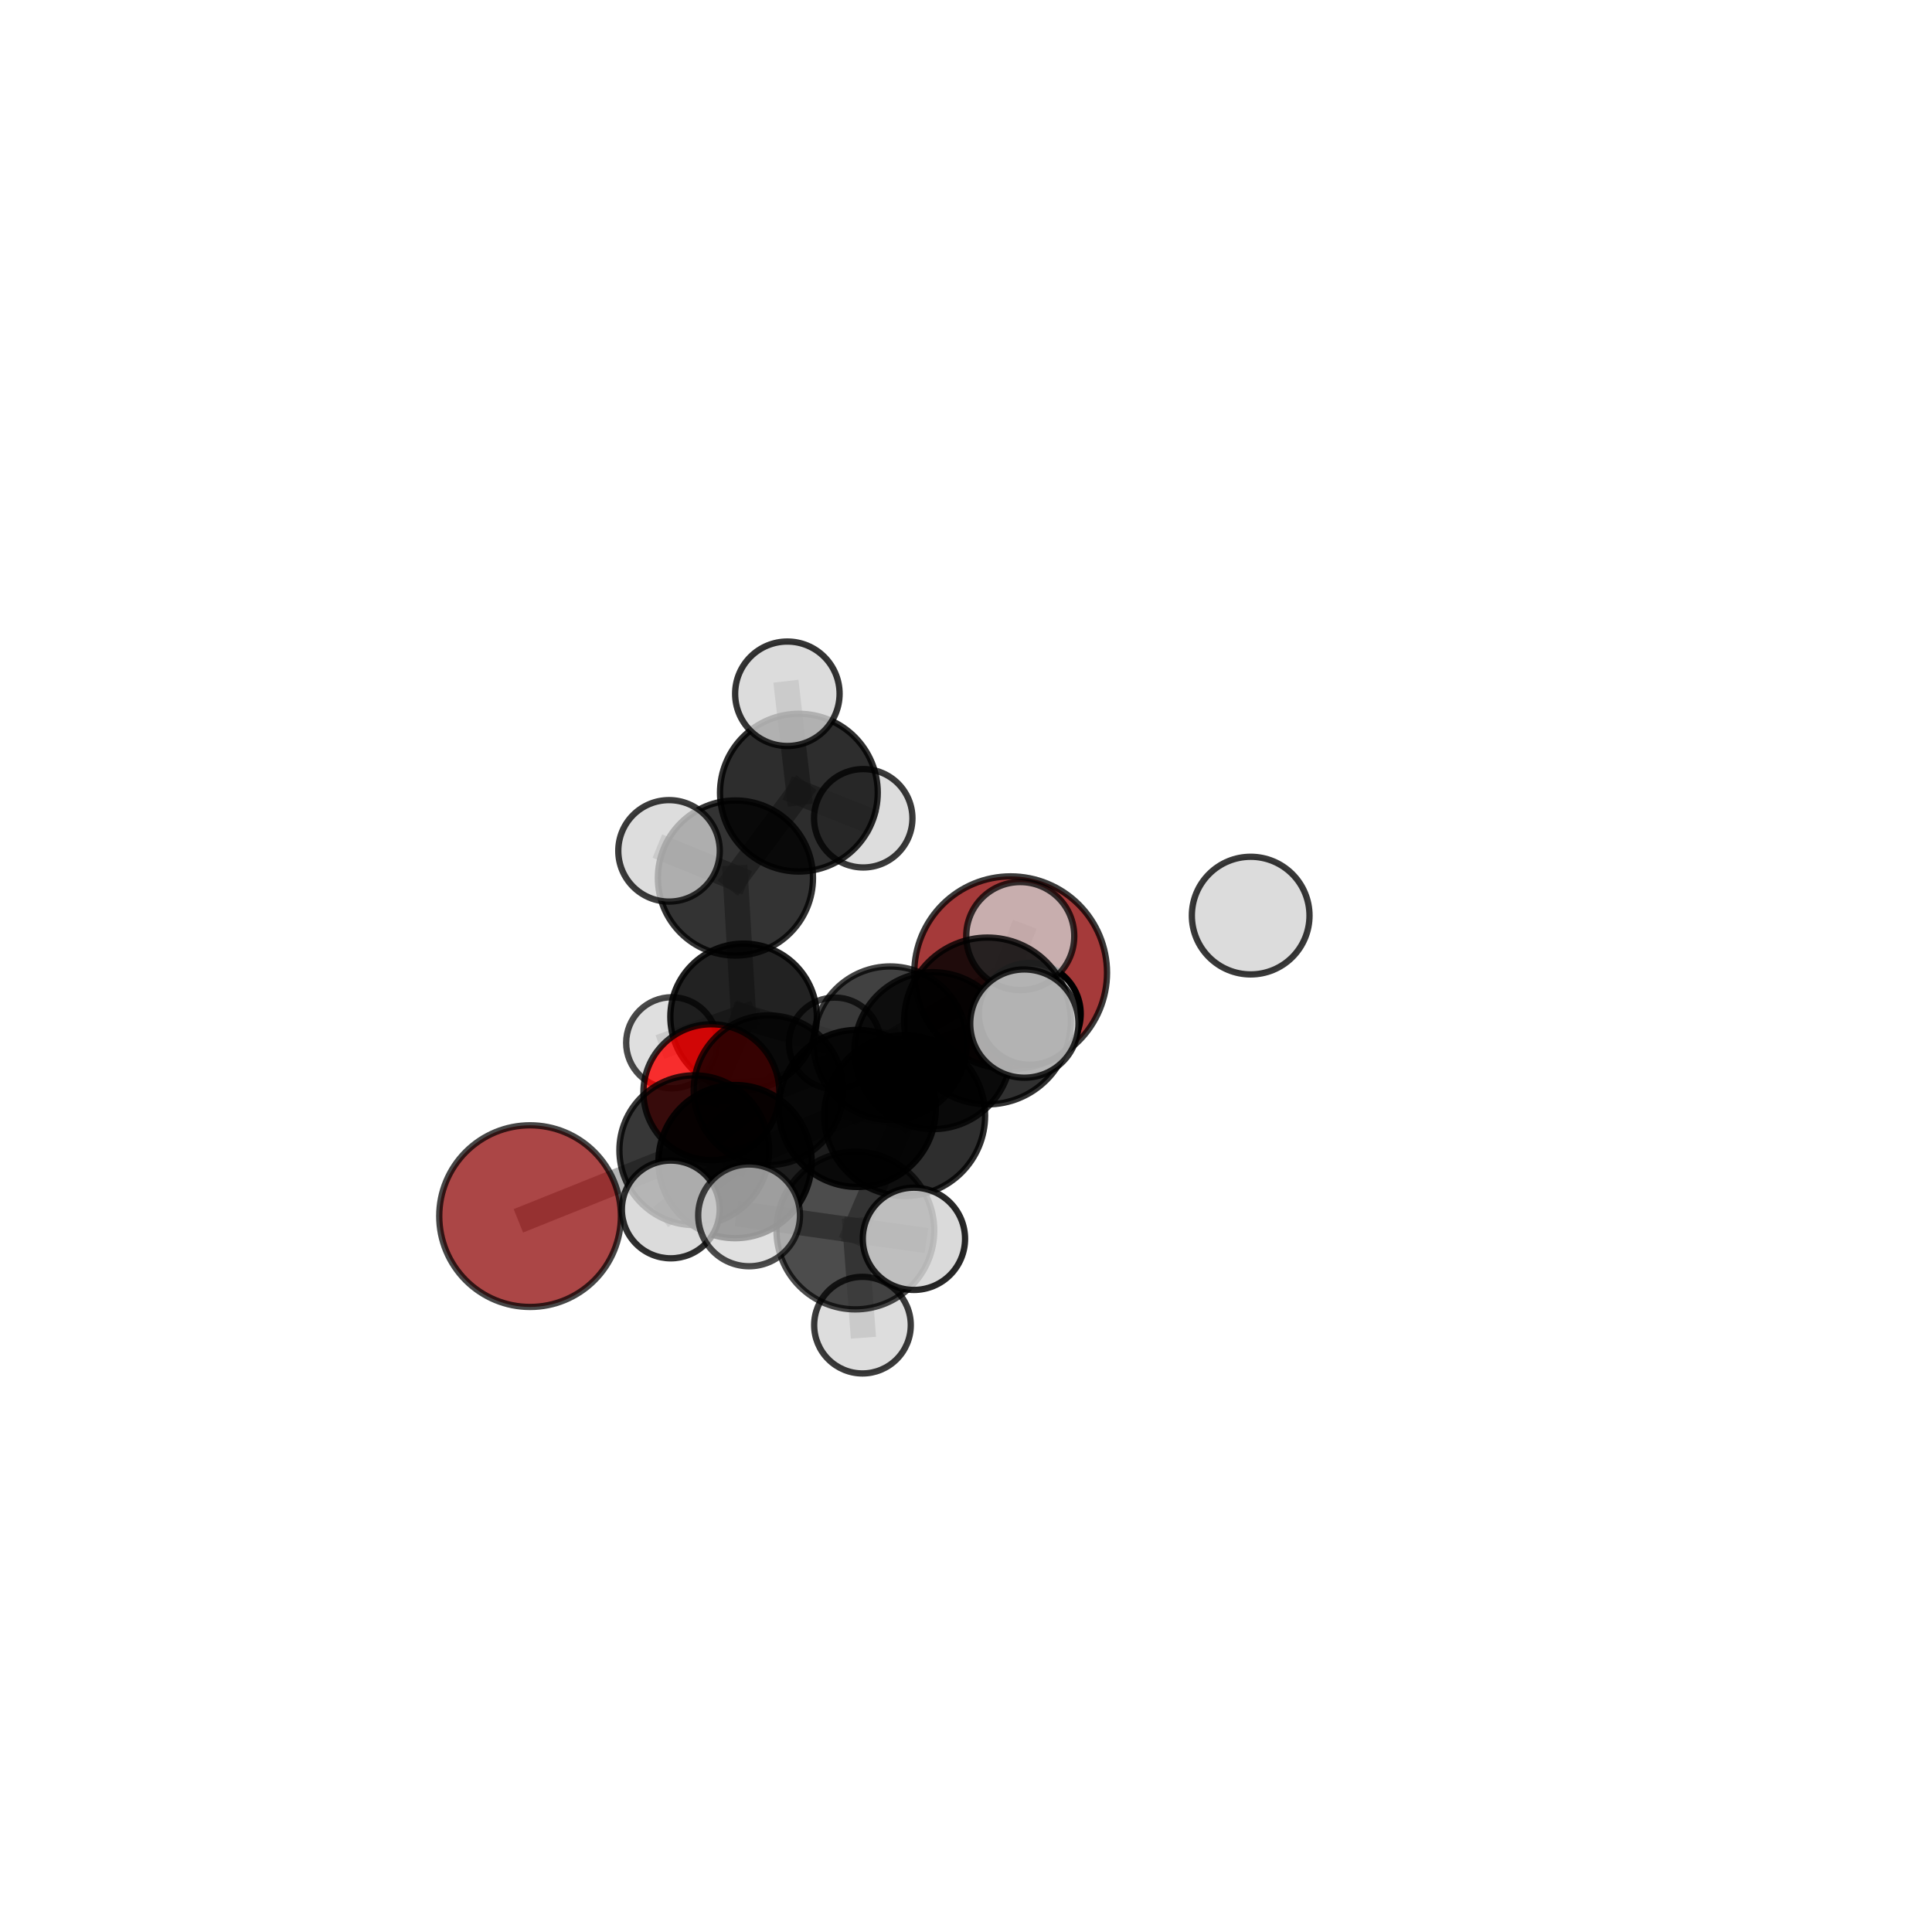 <?xml version="1.0" encoding="utf-8" standalone="no"?>
<!DOCTYPE svg PUBLIC "-//W3C//DTD SVG 1.1//EN"
  "http://www.w3.org/Graphics/SVG/1.1/DTD/svg11.dtd">
<svg xmlns:xlink="http://www.w3.org/1999/xlink" width="153pt" height="153pt" viewBox="0 0 153 153" xmlns="http://www.w3.org/2000/svg" version="1.1">
 <defs>
  <style type="text/css">*{stroke-linejoin: round; stroke-linecap: butt}</style>
 </defs>
 <g id="figure_1">
  <g id="patch_1">
   <path d="M 0 153 
L 153 153 
L 153 0 
L 0 0 
L 0 153 
z
" style="fill: none"/>
  </g>
  <g id="patch_2">
   <path d="M 7.2 145.8 
L 145.8 145.8 
L 145.8 7.2 
L 7.2 7.2 
L 7.2 145.8 
z
" style="fill: none"/>
  </g>
  <g id="axes_1">
   <g id="line2d_1">
    <path d="M 80.037 77.033 
L 70.495 82.608 
" clip-path="url(#p34375348c7)" style="fill: none; stroke: #808080; stroke-opacity: 0.616; stroke-width: 2; stroke-linecap: square"/>
   </g>
   <g id="line2d_2">
    <path d="M 70.495 82.608 
L 60.861 86.337 
" clip-path="url(#p34375348c7)" style="fill: none; stroke: #808080; stroke-opacity: 0.606; stroke-width: 2; stroke-linecap: square"/>
   </g>
   <g id="line2d_3">
    <path d="M 41.978 96.308 
L 54.982 91.089 
" clip-path="url(#p34375348c7)" style="fill: none; stroke: #808080; stroke-opacity: 0.583; stroke-width: 2; stroke-linecap: square"/>
   </g>
   <g id="line2d_4">
    <path d="M 54.982 91.089 
L 60.861 86.337 
" clip-path="url(#p34375348c7)" style="fill: none; stroke: #808080; stroke-opacity: 0.596; stroke-width: 2; stroke-linecap: square"/>
   </g>
   <g id="line2d_5">
    <path d="M 56.337 86.496 
L 60.861 86.337 
" clip-path="url(#p34375348c7)" style="fill: none; stroke: #808080; stroke-opacity: 0.586; stroke-width: 2; stroke-linecap: square"/>
   </g>
   <g id="line2d_6">
    <path d="M 56.337 86.496 
L 58.886 80.529 
" clip-path="url(#p34375348c7)" style="fill: none; stroke: #808080; stroke-opacity: 0.578; stroke-width: 2; stroke-linecap: square"/>
   </g>
   <g id="line2d_7">
    <path d="M 58.886 80.529 
L 58.241 69.533 
" clip-path="url(#p34375348c7)" style="fill: none; stroke: #808080; stroke-opacity: 0.603; stroke-width: 2; stroke-linecap: square"/>
   </g>
   <g id="line2d_8">
    <path d="M 58.886 80.529 
L 53.196 82.583 
" clip-path="url(#p34375348c7)" style="fill: none; stroke: #808080; stroke-opacity: 0.57; stroke-width: 2; stroke-linecap: square"/>
   </g>
   <g id="line2d_9">
    <path d="M 58.886 80.529 
L 66.11 82.629 
" clip-path="url(#p34375348c7)" style="fill: none; stroke: #808080; stroke-opacity: 0.572; stroke-width: 2; stroke-linecap: square"/>
   </g>
   <g id="line2d_10">
    <path d="M 71.643 88.35 
L 67.893 87.779 
" clip-path="url(#p34375348c7)" style="fill: none; stroke: #808080; stroke-opacity: 0.647; stroke-width: 2; stroke-linecap: square"/>
   </g>
   <g id="line2d_11">
    <path d="M 71.643 88.35 
L 78.203 80.853 
" clip-path="url(#p34375348c7)" style="fill: none; stroke: #808080; stroke-opacity: 0.675; stroke-width: 2; stroke-linecap: square"/>
   </g>
   <g id="line2d_12">
    <path d="M 71.643 88.35 
L 67.738 97.447 
" clip-path="url(#p34375348c7)" style="fill: none; stroke: #808080; stroke-opacity: 0.649; stroke-width: 2; stroke-linecap: square"/>
   </g>
   <g id="line2d_13">
    <path d="M 67.893 87.779 
L 58.211 91.989 
" clip-path="url(#p34375348c7)" style="fill: none; stroke: #808080; stroke-opacity: 0.626; stroke-width: 2; stroke-linecap: square"/>
   </g>
   <g id="line2d_14">
    <path d="M 67.893 87.779 
L 73.884 83.204 
" clip-path="url(#p34375348c7)" style="fill: none; stroke: #808080; stroke-opacity: 0.636; stroke-width: 2; stroke-linecap: square"/>
   </g>
   <g id="line2d_15">
    <path d="M 78.203 80.853 
L 81.121 81.06 
" clip-path="url(#p34375348c7)" style="fill: none; stroke: #808080; stroke-opacity: 0.7; stroke-width: 2; stroke-linecap: square"/>
   </g>
   <g id="line2d_16">
    <path d="M 78.203 80.853 
L 80.796 74.131 
" clip-path="url(#p34375348c7)" style="fill: none; stroke: #808080; stroke-opacity: 0.699; stroke-width: 2; stroke-linecap: square"/>
   </g>
   <g id="line2d_17">
    <path d="M 67.738 97.447 
L 59.323 96.248 
" clip-path="url(#p34375348c7)" style="fill: none; stroke: #808080; stroke-opacity: 0.645; stroke-width: 2; stroke-linecap: square"/>
   </g>
   <g id="line2d_18">
    <path d="M 67.738 97.447 
L 68.302 104.941 
" clip-path="url(#p34375348c7)" style="fill: none; stroke: #808080; stroke-opacity: 0.622; stroke-width: 2; stroke-linecap: square"/>
   </g>
   <g id="line2d_19">
    <path d="M 67.738 97.447 
L 72.376 98.104 
" clip-path="url(#p34375348c7)" style="fill: none; stroke: #808080; stroke-opacity: 0.647; stroke-width: 2; stroke-linecap: square"/>
   </g>
   <g id="line2d_20">
    <path d="M 58.211 91.989 
L 54.982 91.089 
" clip-path="url(#p34375348c7)" style="fill: none; stroke: #808080; stroke-opacity: 0.606; stroke-width: 2; stroke-linecap: square"/>
   </g>
   <g id="line2d_21">
    <path d="M 58.211 91.989 
L 53.12 95.78 
" clip-path="url(#p34375348c7)" style="fill: none; stroke: #808080; stroke-opacity: 0.615; stroke-width: 2; stroke-linecap: square"/>
   </g>
   <g id="line2d_22">
    <path d="M 73.884 83.204 
L 70.495 82.608 
" clip-path="url(#p34375348c7)" style="fill: none; stroke: #808080; stroke-opacity: 0.626; stroke-width: 2; stroke-linecap: square"/>
   </g>
   <g id="line2d_23">
    <path d="M 73.884 83.204 
L 81.55 80.288 
" clip-path="url(#p34375348c7)" style="fill: none; stroke: #808080; stroke-opacity: 0.643; stroke-width: 2; stroke-linecap: square"/>
   </g>
   <g id="line2d_24">
    <path d="M 58.241 69.533 
L 63.265 62.773 
" clip-path="url(#p34375348c7)" style="fill: none; stroke: #808080; stroke-opacity: 0.633; stroke-width: 2; stroke-linecap: square"/>
   </g>
   <g id="line2d_25">
    <path d="M 58.241 69.533 
L 52.983 67.381 
" clip-path="url(#p34375348c7)" style="fill: none; stroke: #808080; stroke-opacity: 0.636; stroke-width: 2; stroke-linecap: square"/>
   </g>
   <g id="line2d_26">
    <path d="M 63.265 62.773 
L 62.353 54.94 
" clip-path="url(#p34375348c7)" style="fill: none; stroke: #808080; stroke-opacity: 0.656; stroke-width: 2; stroke-linecap: square"/>
   </g>
   <g id="line2d_27">
    <path d="M 63.265 62.773 
L 68.363 64.802 
" clip-path="url(#p34375348c7)" style="fill: none; stroke: #808080; stroke-opacity: 0.63; stroke-width: 2; stroke-linecap: square"/>
   </g>
   <g id="Path3DCollection_1">
    <path d="M 68.363 68.698 
C 69.396 68.698 70.387 68.287 71.117 67.557 
C 71.848 66.826 72.258 65.835 72.258 64.802 
C 72.258 63.769 71.848 62.778 71.117 62.047 
C 70.387 61.317 69.396 60.906 68.363 60.906 
C 67.33 60.906 66.339 61.317 65.608 62.047 
C 64.878 62.778 64.467 63.769 64.467 64.802 
C 64.467 65.835 64.878 66.826 65.608 67.557 
C 66.339 68.287 67.33 68.698 68.363 68.698 
z
" clip-path="url(#p34375348c7)" style="fill: #d3d3d3; fill-opacity: 0.77; stroke: #000000; stroke-opacity: 0.77; stroke-width: 0.5"/>
    <path d="M 53.196 86.191 
C 54.153 86.191 55.07 85.811 55.747 85.134 
C 56.424 84.458 56.804 83.54 56.804 82.583 
C 56.804 81.626 56.424 80.708 55.747 80.031 
C 55.07 79.355 54.153 78.974 53.196 78.974 
C 52.239 78.974 51.321 79.355 50.644 80.031 
C 49.968 80.708 49.587 81.626 49.587 82.583 
C 49.587 83.54 49.968 84.458 50.644 85.134 
C 51.321 85.811 52.239 86.191 53.196 86.191 
z
" clip-path="url(#p34375348c7)" style="fill: #d3d3d3; fill-opacity: 0.712; stroke: #000000; stroke-opacity: 0.712; stroke-width: 0.5"/>
    <path d="M 66.11 86.259 
C 67.073 86.259 67.996 85.877 68.677 85.196 
C 69.358 84.515 69.74 83.592 69.74 82.629 
C 69.74 81.666 69.358 80.743 68.677 80.062 
C 67.996 79.382 67.073 78.999 66.11 78.999 
C 65.148 78.999 64.224 79.382 63.543 80.062 
C 62.863 80.743 62.48 81.666 62.48 82.629 
C 62.48 83.592 62.863 84.515 63.543 85.196 
C 64.224 85.877 65.148 86.259 66.11 86.259 
z
" clip-path="url(#p34375348c7)" style="fill: #d3d3d3; fill-opacity: 0.72; stroke: #000000; stroke-opacity: 0.72; stroke-width: 0.5"/>
    <path d="M 63.265 69.019 
C 64.921 69.019 66.51 68.361 67.681 67.19 
C 68.853 66.018 69.511 64.43 69.511 62.773 
C 69.511 61.117 68.853 59.528 67.681 58.356 
C 66.51 57.185 64.921 56.527 63.265 56.527 
C 61.608 56.527 60.019 57.185 58.848 58.356 
C 57.677 59.528 57.019 61.117 57.019 62.773 
C 57.019 64.43 57.677 66.018 58.848 67.19 
C 60.019 68.361 61.608 69.019 63.265 69.019 
z
" clip-path="url(#p34375348c7)" style="fill-opacity: 0.822; stroke: #000000; stroke-opacity: 0.822; stroke-width: 0.5"/>
    <path d="M 62.353 59.076 
C 63.45 59.076 64.502 58.641 65.277 57.865 
C 66.053 57.089 66.489 56.037 66.489 54.94 
C 66.489 53.844 66.053 52.792 65.277 52.016 
C 64.502 51.24 63.45 50.805 62.353 50.805 
C 61.256 50.805 60.204 51.24 59.429 52.016 
C 58.653 52.792 58.217 53.844 58.217 54.94 
C 58.217 56.037 58.653 57.089 59.429 57.865 
C 60.204 58.641 61.256 59.076 62.353 59.076 
z
" clip-path="url(#p34375348c7)" style="fill: #d3d3d3; fill-opacity: 0.795; stroke: #000000; stroke-opacity: 0.795; stroke-width: 0.5"/>
    <path d="M 58.886 86.331 
C 60.425 86.331 61.901 85.719 62.989 84.631 
C 64.077 83.544 64.688 82.068 64.688 80.529 
C 64.688 78.991 64.077 77.515 62.989 76.427 
C 61.901 75.339 60.425 74.728 58.886 74.728 
C 57.348 74.728 55.872 75.339 54.784 76.427 
C 53.696 77.515 53.085 78.991 53.085 80.529 
C 53.085 82.068 53.696 83.544 54.784 84.631 
C 55.872 85.719 57.348 86.331 58.886 86.331 
z
" clip-path="url(#p34375348c7)" style="fill-opacity: 0.865; stroke: #000000; stroke-opacity: 0.865; stroke-width: 0.5"/>
    <path d="M 58.241 75.675 
C 59.87 75.675 61.432 75.028 62.584 73.876 
C 63.736 72.724 64.383 71.162 64.383 69.533 
C 64.383 67.904 63.736 66.341 62.584 65.19 
C 61.432 64.038 59.87 63.391 58.241 63.391 
C 56.612 63.391 55.049 64.038 53.898 65.19 
C 52.746 66.341 52.099 67.904 52.099 69.533 
C 52.099 71.162 52.746 72.724 53.898 73.876 
C 55.049 75.028 56.612 75.675 58.241 75.675 
z
" clip-path="url(#p34375348c7)" style="fill-opacity: 0.8; stroke: #000000; stroke-opacity: 0.8; stroke-width: 0.5"/>
    <path d="M 52.983 71.399 
C 54.048 71.399 55.07 70.976 55.824 70.222 
C 56.577 69.469 57.001 68.447 57.001 67.381 
C 57.001 66.315 56.577 65.293 55.824 64.54 
C 55.07 63.786 54.048 63.363 52.983 63.363 
C 51.917 63.363 50.895 63.786 50.141 64.54 
C 49.388 65.293 48.964 66.315 48.964 67.381 
C 48.964 68.447 49.388 69.469 50.141 70.222 
C 50.895 70.976 51.917 71.399 52.983 71.399 
z
" clip-path="url(#p34375348c7)" style="fill: #d3d3d3; fill-opacity: 0.769; stroke: #000000; stroke-opacity: 0.769; stroke-width: 0.5"/>
    <path d="M 56.337 91.877 
C 57.764 91.877 59.133 91.31 60.142 90.301 
C 61.151 89.292 61.718 87.923 61.718 86.496 
C 61.718 85.069 61.151 83.7 60.142 82.691 
C 59.133 81.681 57.764 81.114 56.337 81.114 
C 54.91 81.114 53.541 81.681 52.532 82.691 
C 51.522 83.7 50.955 85.069 50.955 86.496 
C 50.955 87.923 51.522 89.292 52.532 90.301 
C 53.541 91.31 54.91 91.877 56.337 91.877 
z
" clip-path="url(#p34375348c7)" style="fill: #ff0000; fill-opacity: 0.795; stroke: #000000; stroke-opacity: 0.795; stroke-width: 0.5"/>
    <path d="M 80.037 84.664 
C 82.06 84.664 84.002 83.86 85.433 82.429 
C 86.864 80.998 87.668 79.057 87.668 77.033 
C 87.668 75.01 86.864 73.068 85.433 71.637 
C 84.002 70.206 82.06 69.402 80.037 69.402 
C 78.013 69.402 76.072 70.206 74.641 71.637 
C 73.21 73.068 72.406 75.01 72.406 77.033 
C 72.406 79.057 73.21 80.998 74.641 82.429 
C 76.072 83.86 78.013 84.664 80.037 84.664 
z
" clip-path="url(#p34375348c7)" style="fill: #8b0000; fill-opacity: 0.77; stroke: #000000; stroke-opacity: 0.77; stroke-width: 0.5"/>
    <path d="M 60.861 92.265 
C 62.433 92.265 63.941 91.64 65.053 90.528 
C 66.165 89.417 66.789 87.909 66.789 86.337 
C 66.789 84.764 66.165 83.256 65.053 82.145 
C 63.941 81.033 62.433 80.409 60.861 80.409 
C 59.289 80.409 57.781 81.033 56.67 82.145 
C 55.558 83.256 54.933 84.764 54.933 86.337 
C 54.933 87.909 55.558 89.417 56.67 90.528 
C 57.781 91.64 59.289 92.265 60.861 92.265 
z
" clip-path="url(#p34375348c7)" style="fill-opacity: 0.746; stroke: #000000; stroke-opacity: 0.746; stroke-width: 0.5"/>
    <path d="M 70.495 88.682 
C 72.105 88.682 73.65 88.042 74.79 86.903 
C 75.929 85.764 76.569 84.219 76.569 82.608 
C 76.569 80.997 75.929 79.452 74.79 78.313 
C 73.65 77.174 72.105 76.534 70.495 76.534 
C 68.884 76.534 67.339 77.174 66.2 78.313 
C 65.061 79.452 64.421 80.997 64.421 82.608 
C 64.421 84.219 65.061 85.764 66.2 86.903 
C 67.339 88.042 68.884 88.682 70.495 88.682 
z
" clip-path="url(#p34375348c7)" style="fill-opacity: 0.745; stroke: #000000; stroke-opacity: 0.745; stroke-width: 0.5"/>
    <path d="M 41.978 103.501 
C 43.886 103.501 45.715 102.743 47.064 101.394 
C 48.413 100.045 49.171 98.215 49.171 96.308 
C 49.171 94.4 48.413 92.571 47.064 91.222 
C 45.715 89.873 43.886 89.115 41.978 89.115 
C 40.07 89.115 38.241 89.873 36.892 91.222 
C 35.543 92.571 34.785 94.4 34.785 96.308 
C 34.785 98.215 35.543 100.045 36.892 101.394 
C 38.241 102.743 40.07 103.501 41.978 103.501 
z
" clip-path="url(#p34375348c7)" style="fill: #8b0000; fill-opacity: 0.725; stroke: #000000; stroke-opacity: 0.725; stroke-width: 0.5"/>
    <path d="M 54.982 97.018 
C 56.554 97.018 58.063 96.394 59.175 95.282 
C 60.287 94.17 60.911 92.661 60.911 91.089 
C 60.911 89.516 60.287 88.008 59.175 86.896 
C 58.063 85.784 56.554 85.159 54.982 85.159 
C 53.409 85.159 51.901 85.784 50.789 86.896 
C 49.677 88.008 49.052 89.516 49.052 91.089 
C 49.052 92.661 49.677 94.17 50.789 95.282 
C 51.901 96.394 53.409 97.018 54.982 97.018 
z
" clip-path="url(#p34375348c7)" style="fill-opacity: 0.782; stroke: #000000; stroke-opacity: 0.782; stroke-width: 0.5"/>
    <path d="M 73.884 89.42 
C 75.533 89.42 77.114 88.765 78.279 87.599 
C 79.445 86.434 80.1 84.853 80.1 83.204 
C 80.1 81.556 79.445 79.975 78.279 78.809 
C 77.114 77.644 75.533 76.989 73.884 76.989 
C 72.236 76.989 70.655 77.644 69.489 78.809 
C 68.324 79.975 67.669 81.556 67.669 83.204 
C 67.669 84.853 68.324 86.434 69.489 87.599 
C 70.655 88.765 72.236 89.42 73.884 89.42 
z
" clip-path="url(#p34375348c7)" style="fill-opacity: 0.8; stroke: #000000; stroke-opacity: 0.8; stroke-width: 0.5"/>
    <path d="M 81.55 84.322 
C 82.62 84.322 83.646 83.897 84.402 83.14 
C 85.159 82.384 85.584 81.358 85.584 80.288 
C 85.584 79.218 85.159 78.192 84.402 77.436 
C 83.646 76.68 82.62 76.255 81.55 76.255 
C 80.48 76.255 79.454 76.68 78.698 77.436 
C 77.941 78.192 77.516 79.218 77.516 80.288 
C 77.516 81.358 77.941 82.384 78.698 83.14 
C 79.454 83.897 80.48 84.322 81.55 84.322 
z
" clip-path="url(#p34375348c7)" style="fill: #d3d3d3; stroke: #000000; stroke-width: 0.5"/>
    <path d="M 58.211 98.056 
C 59.82 98.056 61.363 97.417 62.501 96.279 
C 63.639 95.141 64.278 93.598 64.278 91.989 
C 64.278 90.379 63.639 88.836 62.501 87.698 
C 61.363 86.56 59.82 85.921 58.211 85.921 
C 56.601 85.921 55.058 86.56 53.92 87.698 
C 52.782 88.836 52.143 90.379 52.143 91.989 
C 52.143 93.598 52.782 95.141 53.92 96.279 
C 55.058 97.417 56.601 98.056 58.211 98.056 
z
" clip-path="url(#p34375348c7)" style="fill-opacity: 0.885; stroke: #000000; stroke-opacity: 0.885; stroke-width: 0.5"/>
    <path d="M 67.893 93.998 
C 69.543 93.998 71.125 93.343 72.291 92.176 
C 73.457 91.01 74.112 89.428 74.112 87.779 
C 74.112 86.129 73.457 84.547 72.291 83.381 
C 71.125 82.215 69.543 81.56 67.893 81.56 
C 66.244 81.56 64.662 82.215 63.496 83.381 
C 62.329 84.547 61.674 86.129 61.674 87.779 
C 61.674 89.428 62.329 91.01 63.496 92.176 
C 64.662 93.343 66.244 93.998 67.893 93.998 
z
" clip-path="url(#p34375348c7)" style="fill-opacity: 0.883; stroke: #000000; stroke-opacity: 0.883; stroke-width: 0.5"/>
    <path d="M 53.12 99.65 
C 54.146 99.65 55.131 99.243 55.857 98.517 
C 56.583 97.791 56.991 96.806 56.991 95.78 
C 56.991 94.753 56.583 93.769 55.857 93.043 
C 55.131 92.317 54.146 91.909 53.12 91.909 
C 52.093 91.909 51.109 92.317 50.383 93.043 
C 49.657 93.769 49.249 94.753 49.249 95.78 
C 49.249 96.806 49.657 97.791 50.383 98.517 
C 51.109 99.243 52.093 99.65 53.12 99.65 
z
" clip-path="url(#p34375348c7)" style="fill: #d3d3d3; fill-opacity: 0.811; stroke: #000000; stroke-opacity: 0.811; stroke-width: 0.5"/>
    <path d="M 80.796 78.409 
C 81.93 78.409 83.018 77.959 83.821 77.156 
C 84.623 76.354 85.074 75.266 85.074 74.131 
C 85.074 72.997 84.623 71.908 83.821 71.106 
C 83.018 70.304 81.93 69.853 80.796 69.853 
C 79.661 69.853 78.573 70.304 77.771 71.106 
C 76.968 71.908 76.518 72.997 76.518 74.131 
C 76.518 75.266 76.968 76.354 77.771 77.156 
C 78.573 77.959 79.661 78.409 80.796 78.409 
z
" clip-path="url(#p34375348c7)" style="fill: #d3d3d3; fill-opacity: 0.756; stroke: #000000; stroke-opacity: 0.756; stroke-width: 0.5"/>
    <path d="M 71.643 94.718 
C 73.332 94.718 74.952 94.047 76.146 92.853 
C 77.341 91.659 78.012 90.039 78.012 88.35 
C 78.012 86.661 77.341 85.041 76.146 83.847 
C 74.952 82.652 73.332 81.981 71.643 81.981 
C 69.954 81.981 68.334 82.652 67.14 83.847 
C 65.946 85.041 65.275 86.661 65.275 88.35 
C 65.275 90.039 65.946 91.659 67.14 92.853 
C 68.334 94.047 69.954 94.718 71.643 94.718 
z
" clip-path="url(#p34375348c7)" style="fill-opacity: 0.817; stroke: #000000; stroke-opacity: 0.817; stroke-width: 0.5"/>
    <path d="M 68.302 108.767 
C 69.316 108.767 70.289 108.363 71.006 107.646 
C 71.724 106.929 72.127 105.956 72.127 104.941 
C 72.127 103.927 71.724 102.954 71.006 102.237 
C 70.289 101.519 69.316 101.116 68.302 101.116 
C 67.287 101.116 66.314 101.519 65.597 102.237 
C 64.879 102.954 64.476 103.927 64.476 104.941 
C 64.476 105.956 64.879 106.929 65.597 107.646 
C 66.314 108.363 67.287 108.767 68.302 108.767 
z
" clip-path="url(#p34375348c7)" style="fill: #d3d3d3; fill-opacity: 0.768; stroke: #000000; stroke-opacity: 0.768; stroke-width: 0.5"/>
    <path d="M 78.203 87.457 
C 79.955 87.457 81.635 86.761 82.873 85.523 
C 84.112 84.285 84.807 82.605 84.807 80.853 
C 84.807 79.102 84.112 77.422 82.873 76.183 
C 81.635 74.945 79.955 74.249 78.203 74.249 
C 76.452 74.249 74.772 74.945 73.534 76.183 
C 72.295 77.422 71.599 79.102 71.599 80.853 
C 71.599 82.605 72.295 84.285 73.534 85.523 
C 74.772 86.761 76.452 87.457 78.203 87.457 
z
" clip-path="url(#p34375348c7)" style="fill-opacity: 0.812; stroke: #000000; stroke-opacity: 0.812; stroke-width: 0.5"/>
    <path d="M 67.738 103.693 
C 69.394 103.693 70.983 103.035 72.154 101.864 
C 73.326 100.692 73.984 99.104 73.984 97.447 
C 73.984 95.791 73.326 94.202 72.154 93.03 
C 70.983 91.859 69.394 91.201 67.738 91.201 
C 66.081 91.201 64.492 91.859 63.321 93.03 
C 62.15 94.202 61.492 95.791 61.492 97.447 
C 61.492 99.104 62.15 100.692 63.321 101.864 
C 64.492 103.035 66.081 103.693 67.738 103.693 
z
" clip-path="url(#p34375348c7)" style="fill-opacity: 0.7; stroke: #000000; stroke-opacity: 0.7; stroke-width: 0.5"/>
    <path d="M 59.323 100.278 
C 60.392 100.278 61.417 99.854 62.173 99.098 
C 62.929 98.342 63.353 97.317 63.353 96.248 
C 63.353 95.179 62.929 94.154 62.173 93.399 
C 61.417 92.643 60.392 92.218 59.323 92.218 
C 58.254 92.218 57.229 92.643 56.473 93.399 
C 55.718 94.154 55.293 95.179 55.293 96.248 
C 55.293 97.317 55.718 98.342 56.473 99.098 
C 57.229 99.854 58.254 100.278 59.323 100.278 
z
" clip-path="url(#p34375348c7)" style="fill: #d3d3d3; fill-opacity: 0.705; stroke: #000000; stroke-opacity: 0.705; stroke-width: 0.5"/>
    <path d="M 81.121 85.347 
C 82.258 85.347 83.348 84.895 84.152 84.091 
C 84.956 83.287 85.408 82.197 85.408 81.06 
C 85.408 79.923 84.956 78.832 84.152 78.028 
C 83.348 77.225 82.258 76.773 81.121 76.773 
C 79.984 76.773 78.893 77.225 78.09 78.028 
C 77.286 78.832 76.834 79.923 76.834 81.06 
C 76.834 82.197 77.286 83.287 78.09 84.091 
C 78.893 84.895 79.984 85.347 81.121 85.347 
z
" clip-path="url(#p34375348c7)" style="fill: #d3d3d3; fill-opacity: 0.808; stroke: #000000; stroke-opacity: 0.808; stroke-width: 0.5"/>
    <path d="M 72.376 102.153 
C 73.45 102.153 74.48 101.727 75.24 100.967 
C 75.999 100.208 76.426 99.178 76.426 98.104 
C 76.426 97.03 75.999 96 75.24 95.241 
C 74.48 94.481 73.45 94.055 72.376 94.055 
C 71.303 94.055 70.272 94.481 69.513 95.241 
C 68.754 96 68.327 97.03 68.327 98.104 
C 68.327 99.178 68.754 100.208 69.513 100.967 
C 70.272 101.727 71.303 102.153 72.376 102.153 
z
" clip-path="url(#p34375348c7)" style="fill: #d3d3d3; fill-opacity: 0.841; stroke: #000000; stroke-opacity: 0.841; stroke-width: 0.5"/>
    <path d="M 99.045 77.167 
C 100.28 77.167 101.465 76.676 102.339 75.803 
C 103.212 74.929 103.703 73.744 103.703 72.509 
C 103.703 71.273 103.212 70.088 102.339 69.215 
C 101.465 68.341 100.28 67.85 99.045 67.85 
C 97.809 67.85 96.624 68.341 95.751 69.215 
C 94.877 70.088 94.386 71.273 94.386 72.509 
C 94.386 73.744 94.877 74.929 95.751 75.803 
C 96.624 76.676 97.809 77.167 99.045 77.167 
z
" clip-path="url(#p34375348c7)" style="fill: #d3d3d3; fill-opacity: 0.774; stroke: #000000; stroke-opacity: 0.774; stroke-width: 0.5"/>
   </g>
  </g>
 </g>
 <defs>
  <clipPath id="p34375348c7">
   <rect x="7.2" y="7.2" width="138.6" height="138.6"/>
  </clipPath>
 </defs>
</svg>
